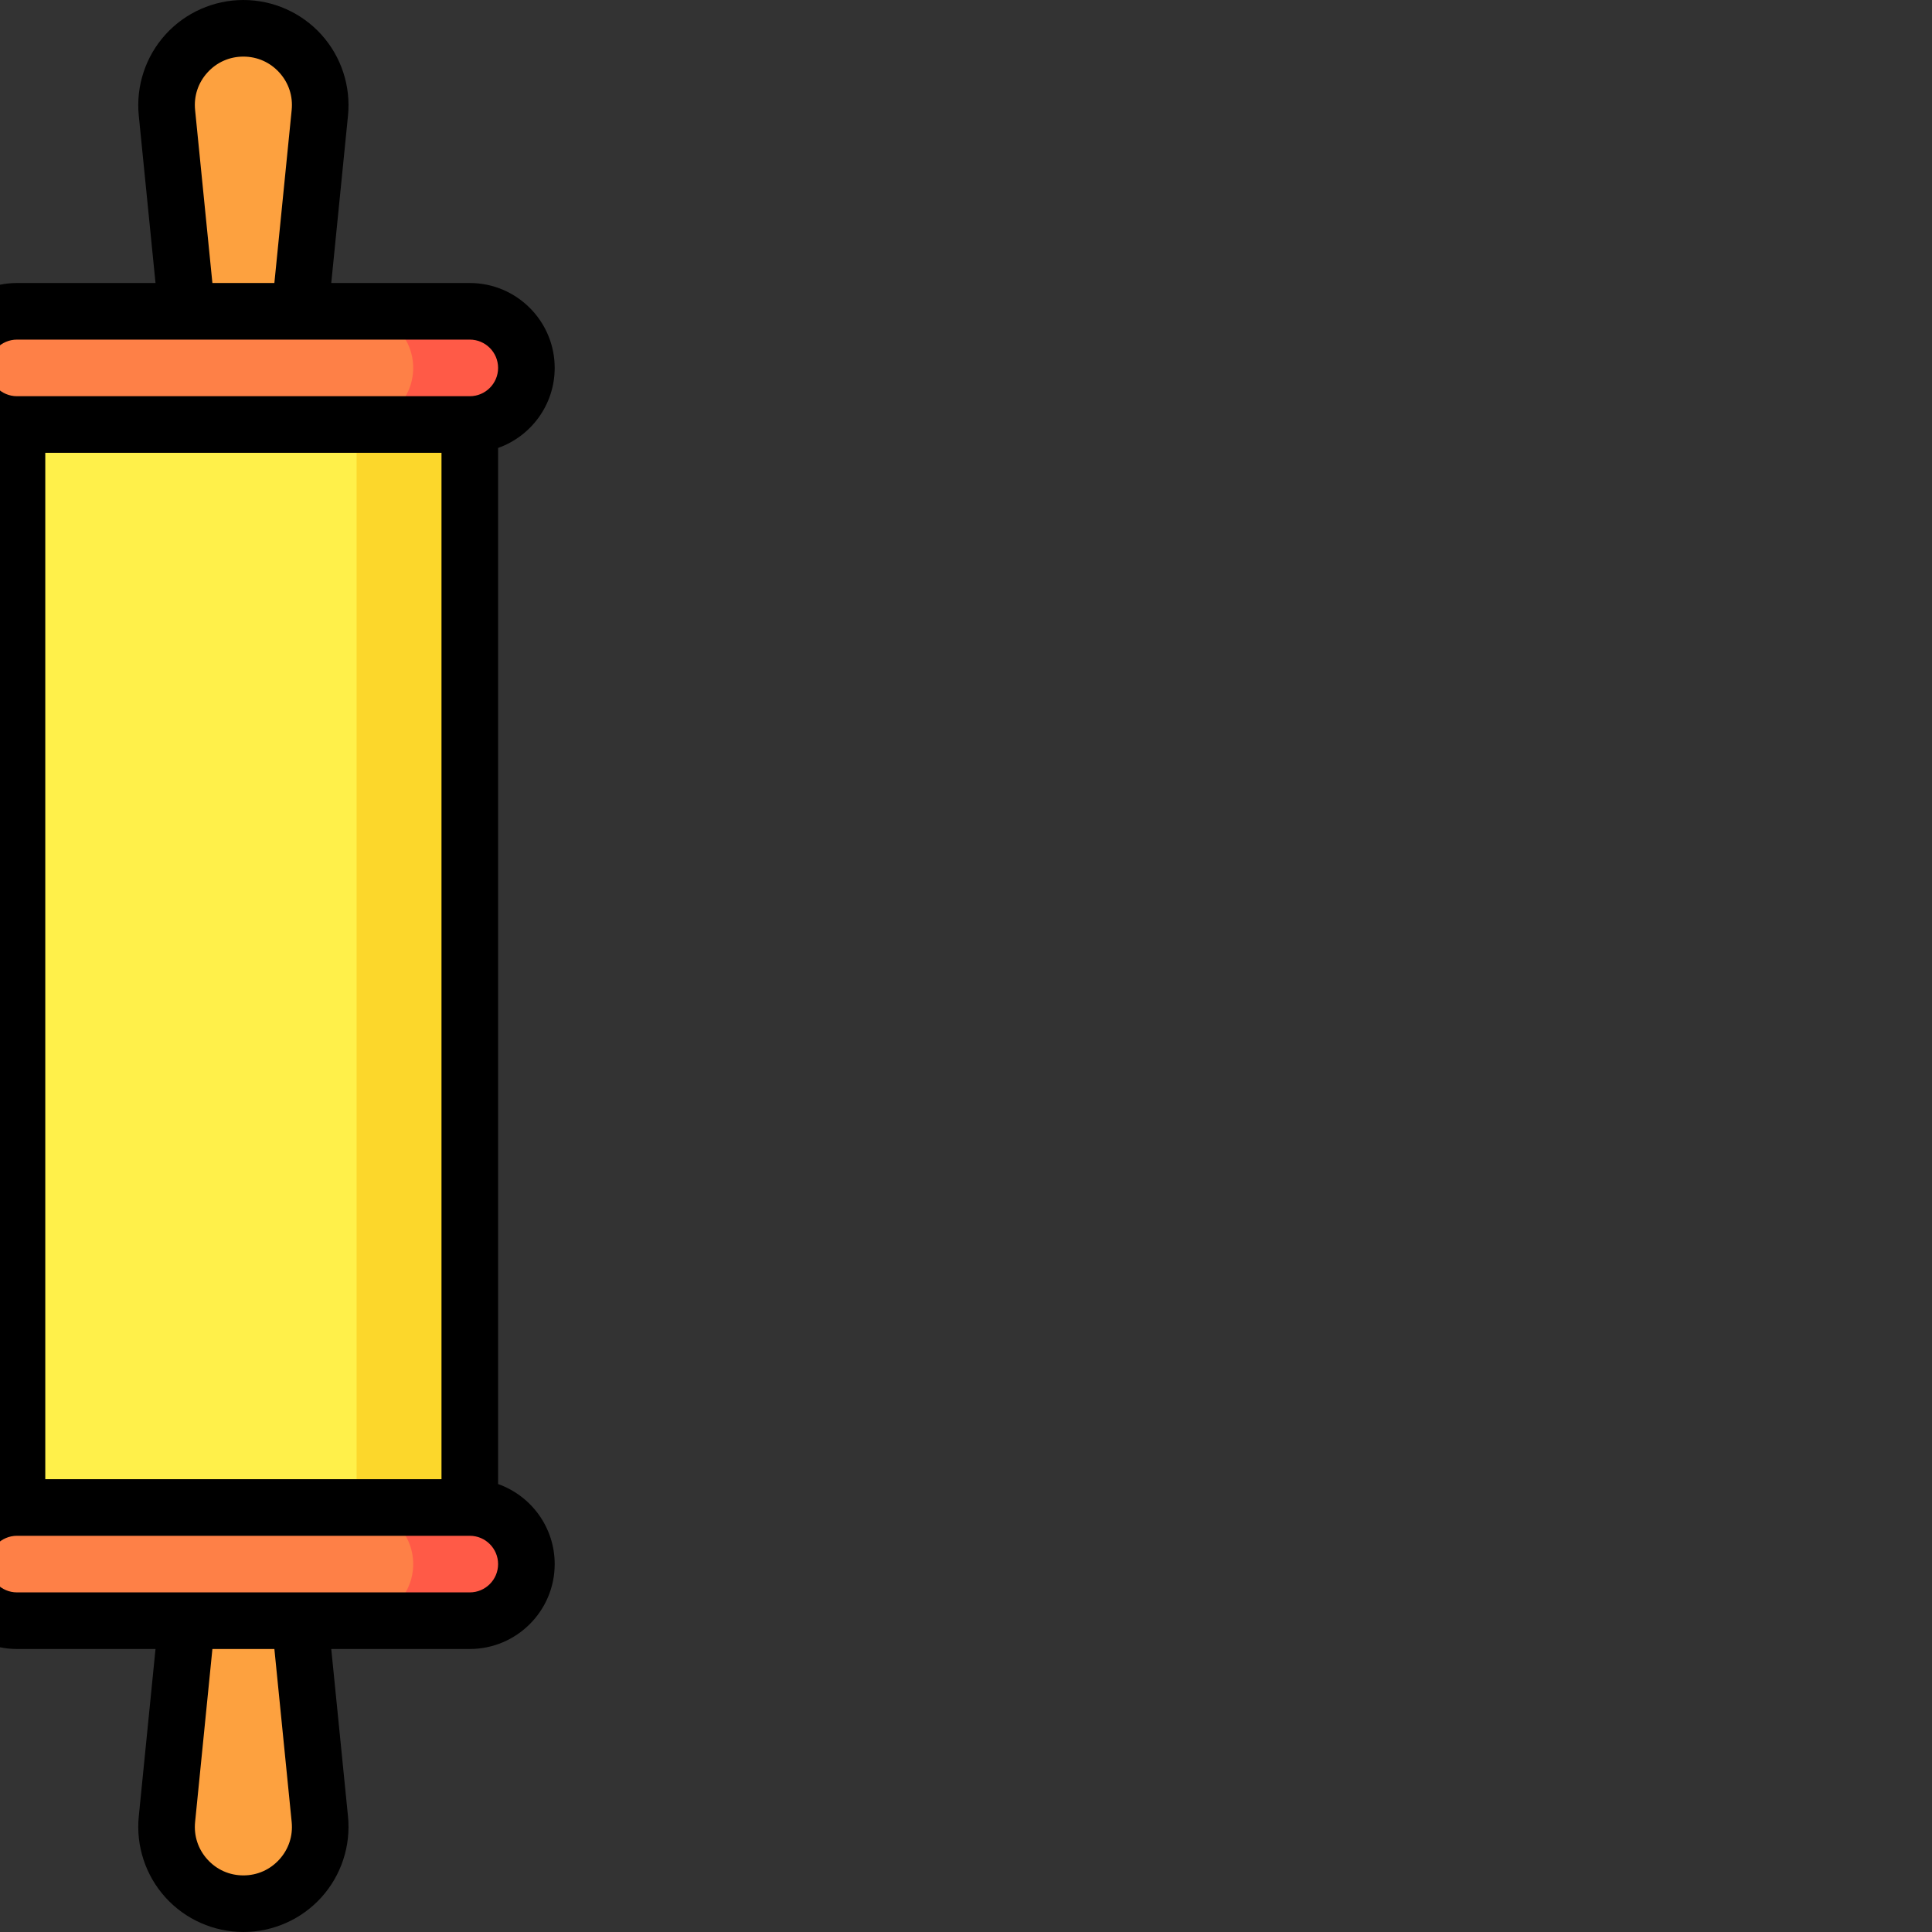 <?xml version="1.0"?>
<svg xmlns="http://www.w3.org/2000/svg" id="Capa_1" enable-background="new 0 0 512 512" height="512px" viewBox="0 0 512 512" width="512px" class=""><rect x="0" y="0" width="512" height="512" fill="#333333" stroke="none"/><g transform="matrix(1 0 0 1 -365 0)"><g><g fill="#fda13f"><path d="m429.5 7.5c12.05 0 21.46 10.4 20.26 22.39l-5.26 52.61-15 15-15-15-5.26-52.61c-1.2-11.99 8.21-22.39 20.26-22.39z" data-original="#FDA13F"/><path d="m82.5 7.5c12.05 0 21.46 10.4 20.26 22.39l-5.26 52.61-15 15-15-15-5.26-52.61c-1.2-11.99 8.21-22.39 20.26-22.39z" data-original="#FDA13F"/><path d="m102.76 482.11c1.2 11.99-8.21 22.39-20.26 22.39s-21.46-10.4-20.26-22.39l5.26-52.61 15-15 15 15z" data-original="#FDA13F"/><path d="m449.76 482.11c1.2 11.99-8.21 22.39-20.26 22.39s-21.46-10.4-20.26-22.39l5.26-52.61 15-15 15 15z" data-original="#FDA13F"/></g><path d="m399.5 112.5v287h-75l-15-15-15 15h-77l-15-15-15 15h-75v-287h75l15 15 15-15h77l15 15 15-15z" fill="#fff7ba" data-original="#FFF7BA"/><path d="m429.5 97.5h60v317h-60z" fill="#fcd72b" data-original="#FCD72B"/><path d="m82.5 97.5h60v317h-60z" fill="#fcd72b" data-original="#FCD72B"/><path d="m22.5 97.5h90v317h-90z" fill="#fff04a" data-original="#FFF04A"/><path d="m369.5 97.5h90v317h-90z" fill="#fff04a" data-original="#FFF04A"/><path d="m489.5 399.5h-30v30h30c8.28 0 15-6.72 15-15s-6.72-15-15-15z" fill="#ff5a47" data-original="#FF5A47" class=""/><path d="m489.5 82.5h-30v30h30c8.28 0 15-6.72 15-15s-6.72-15-15-15z" fill="#ff5a47" data-original="#FF5A47" class=""/><path d="m142.5 399.5h-30v30h30c8.28 0 15-6.72 15-15s-6.72-15-15-15z" fill="#ff5a47" data-original="#FF5A47" class=""/><path d="m142.5 82.5h-30v30h30c8.28 0 15-6.72 15-15s-6.72-15-15-15z" fill="#ff5a47" data-original="#FF5A47" class=""/><path d="m112.5 399.5h-90c-8.28 0-15 6.72-15 15s6.72 15 15 15h90c8.28 0 15-6.72 15-15s-6.72-15-15-15z" fill="#fe8047" data-original="#FE8047" class=""/><path d="m112.5 82.5h-90c-8.28 0-15 6.72-15 15s6.72 15 15 15h90c8.28 0 15-6.72 15-15s-6.72-15-15-15z" fill="#fe8047" data-original="#FE8047" class=""/><path d="m459.5 82.5h-90c-8.28 0-15 6.72-15 15s6.72 15 15 15h90c8.28 0 15-6.72 15-15s-6.72-15-15-15z" fill="#fe8047" data-original="#FE8047" class=""/><path d="m459.5 399.5h-90c-8.28 0-15 6.72-15 15s6.72 15 15 15h90c8.28 0 15-6.72 15-15s-6.72-15-15-15z" fill="#fe8047" data-original="#FE8047" class=""/><path d="m497 393.29v-274.58c8.729-3.096 15-11.433 15-21.21 0-12.407-10.094-22.5-22.5-22.5h-36.713l4.436-44.365c.782-7.817-1.793-15.643-7.064-21.468-5.272-5.826-12.802-9.167-20.659-9.167s-15.387 3.341-20.659 9.167c-5.271 5.825-7.847 13.65-7.064 21.467l4.436 44.366h-36.713c-12.406 0-22.5 10.093-22.5 22.5 0 2.628.453 5.153 1.285 7.5h-23.785c-1.989 0-3.896.79-5.304 2.197l-9.696 9.697-9.696-9.697c-1.407-1.407-3.314-2.197-5.304-2.197h-77c-1.989 0-3.896.79-5.304 2.197l-9.696 9.697-9.696-9.697c-1.407-1.407-3.314-2.197-5.304-2.197h-23.785c.832-2.347 1.285-4.872 1.285-7.5 0-12.407-10.094-22.5-22.5-22.5h-36.712l4.437-44.366c.781-7.818-1.794-15.643-7.066-21.468s-12.803-9.166-20.659-9.166c-7.857 0-15.387 3.341-20.659 9.167-5.271 5.825-7.847 13.65-7.064 21.467l4.436 44.366h-36.713c-12.406 0-22.5 10.093-22.5 22.5 0 9.777 6.271 18.114 15 21.21v274.58c-8.729 3.096-15 11.433-15 21.21 0 12.407 10.094 22.5 22.5 22.5h36.713l-4.436 44.365c-.782 7.817 1.793 15.643 7.064 21.468 5.272 5.826 12.802 9.167 20.659 9.167s15.387-3.341 20.659-9.167c5.271-5.825 7.847-13.65 7.064-21.467l-4.436-44.366h36.713c12.406 0 22.5-10.093 22.5-22.5 0-2.628-.453-5.153-1.285-7.5h23.785c1.989 0 3.896-.79 5.304-2.197l9.696-9.697 9.696 9.697c1.407 1.407 3.314 2.197 5.304 2.197h77c1.989 0 3.896-.79 5.304-2.197l9.696-9.697 9.696 9.697c1.407 1.407 3.314 2.197 5.304 2.197h23.785c-.832 2.347-1.285 4.872-1.285 7.5 0 12.407 10.094 22.5 22.5 22.5h36.713l-4.436 44.365c-.782 7.817 1.793 15.643 7.064 21.468 5.272 5.826 12.802 9.167 20.659 9.167s15.387-3.341 20.659-9.167c5.271-5.825 7.847-13.65 7.064-21.467l-4.436-44.366h36.713c12.406 0 22.5-10.093 22.5-22.5 0-9.777-6.271-18.114-15-21.21zm-120-1.29v-272h105v272zm39.702-362.858c-.366-3.662.792-7.181 3.261-9.91 2.47-2.729 5.856-4.232 9.537-4.232s7.067 1.503 9.537 4.232c2.469 2.729 3.627 6.248 3.261 9.91l-4.586 45.858h-16.425zm-47.202 60.858h120c4.136 0 7.5 3.364 7.5 7.5s-3.364 7.5-7.5 7.5h-120c-4.136 0-7.5-3.364-7.5-7.5s3.364-7.5 7.5-7.5zm-299.798-60.858c-.366-3.662.792-7.181 3.261-9.91 2.47-2.729 5.856-4.232 9.537-4.232s7.067 1.503 9.537 4.231c2.47 2.729 3.628 6.249 3.262 9.91l-4.586 45.859h-16.425zm-47.202 60.858h120c4.136 0 7.5 3.364 7.5 7.5s-3.364 7.5-7.5 7.5h-120c-4.136 0-7.5-3.364-7.5-7.5s3.364-7.5 7.5-7.5zm72.798 392.858c.366 3.662-.792 7.181-3.261 9.91-2.47 2.729-5.856 4.232-9.537 4.232s-7.067-1.503-9.537-4.232c-2.469-2.729-3.627-6.248-3.261-9.91l4.586-45.858h16.425zm47.202-60.858h-120c-4.136 0-7.5-3.364-7.5-7.5s3.364-7.5 7.5-7.5h120c4.136 0 7.5 3.364 7.5 7.5s-3.364 7.5-7.5 7.5zm185.106-30-12.803-12.803c-2.93-2.929-7.678-2.929-10.607 0l-12.802 12.803h-70.787l-12.803-12.803c-2.93-2.929-7.678-2.929-10.607 0l-12.803 12.803h-34.394v-121c0-4.142-3.357-7.5-7.5-7.5s-7.5 3.358-7.5 7.5v121h-105v-272h105v121c0 4.142 3.357 7.5 7.5 7.5s7.5-3.358 7.5-7.5v-121h34.394l12.803 12.803c2.93 2.929 7.678 2.929 10.607 0l12.802-12.803h70.787l12.803 12.803c1.465 1.464 3.385 2.197 5.304 2.197s3.839-.732 5.304-2.197l12.802-12.803h34.394v272zm114.692 90.858c.366 3.662-.792 7.181-3.261 9.91-2.47 2.729-5.856 4.232-9.537 4.232s-7.067-1.503-9.537-4.232c-2.469-2.729-3.627-6.248-3.261-9.91l4.586-45.858h16.425zm47.202-60.858h-120c-4.136 0-7.5-3.364-7.5-7.5s3.364-7.5 7.5-7.5h120c4.136 0 7.5 3.364 7.5 7.5s-3.364 7.5-7.5 7.5z" data-original="#000000" class="active-path" style="fill:#000000"/><path d="m241 173.5h-68.5c-4.143 0-7.5 3.358-7.5 7.5s3.357 7.5 7.5 7.5h68.5c4.143 0 7.5-3.358 7.5-7.5s-3.357-7.5-7.5-7.5z" data-original="#000000" class="active-path" style="fill:#000000"/><path d="m241 203.5h-68.5c-4.143 0-7.5 3.358-7.5 7.5s3.357 7.5 7.5 7.5h68.5c4.143 0 7.5-3.358 7.5-7.5s-3.357-7.5-7.5-7.5z" data-original="#000000" class="active-path" style="fill:#000000"/><path d="m241 233.5h-68.5c-4.143 0-7.5 3.358-7.5 7.5s3.357 7.5 7.5 7.5h68.5c4.143 0 7.5-3.358 7.5-7.5s-3.357-7.5-7.5-7.5z" data-original="#000000" class="active-path" style="fill:#000000"/><path d="m271 188.5h68.5c4.143 0 7.5-3.358 7.5-7.5s-3.357-7.5-7.5-7.5h-68.5c-4.143 0-7.5 3.358-7.5 7.5s3.357 7.5 7.5 7.5z" data-original="#000000" class="active-path" style="fill:#000000"/><path d="m339.5 203.5h-68.5c-4.143 0-7.5 3.358-7.5 7.5s3.357 7.5 7.5 7.5h68.5c4.143 0 7.5-3.358 7.5-7.5s-3.357-7.5-7.5-7.5z" data-original="#000000" class="active-path" style="fill:#000000"/><path d="m339.5 233.5h-68.5c-4.143 0-7.5 3.358-7.5 7.5s3.357 7.5 7.5 7.5h68.5c4.143 0 7.5-3.358 7.5-7.5s-3.357-7.5-7.5-7.5z" data-original="#000000" class="active-path" style="fill:#000000"/><path d="m241 263.5h-68.5c-4.143 0-7.5 3.358-7.5 7.5s3.357 7.5 7.5 7.5h68.5c4.143 0 7.5-3.358 7.5-7.5s-3.357-7.5-7.5-7.5z" data-original="#000000" class="active-path" style="fill:#000000"/><path d="m241 293.5h-68.5c-4.143 0-7.5 3.358-7.5 7.5s3.357 7.5 7.5 7.5h68.5c4.143 0 7.5-3.358 7.5-7.5s-3.357-7.5-7.5-7.5z" data-original="#000000" class="active-path" style="fill:#000000"/><path d="m241 323.5h-68.5c-4.143 0-7.5 3.358-7.5 7.5s3.357 7.5 7.5 7.5h68.5c4.143 0 7.5-3.358 7.5-7.5s-3.357-7.5-7.5-7.5z" data-original="#000000" class="active-path" style="fill:#000000"/><path d="m339.5 263.5h-68.5c-4.143 0-7.5 3.358-7.5 7.5s3.357 7.5 7.5 7.5h68.5c4.143 0 7.5-3.358 7.5-7.5s-3.357-7.5-7.5-7.5z" data-original="#000000" class="active-path" style="fill:#000000"/><path d="m339.5 293.5h-68.5c-4.143 0-7.5 3.358-7.5 7.5s3.357 7.5 7.5 7.5h68.5c4.143 0 7.5-3.358 7.5-7.5s-3.357-7.5-7.5-7.5z" data-original="#000000" class="active-path" style="fill:#000000"/><path d="m339.5 323.5h-68.5c-4.143 0-7.5 3.358-7.5 7.5s3.357 7.5 7.5 7.5h68.5c4.143 0 7.5-3.358 7.5-7.5s-3.357-7.5-7.5-7.5z" data-original="#000000" class="active-path" style="fill:#000000"/></g></g> </svg>

